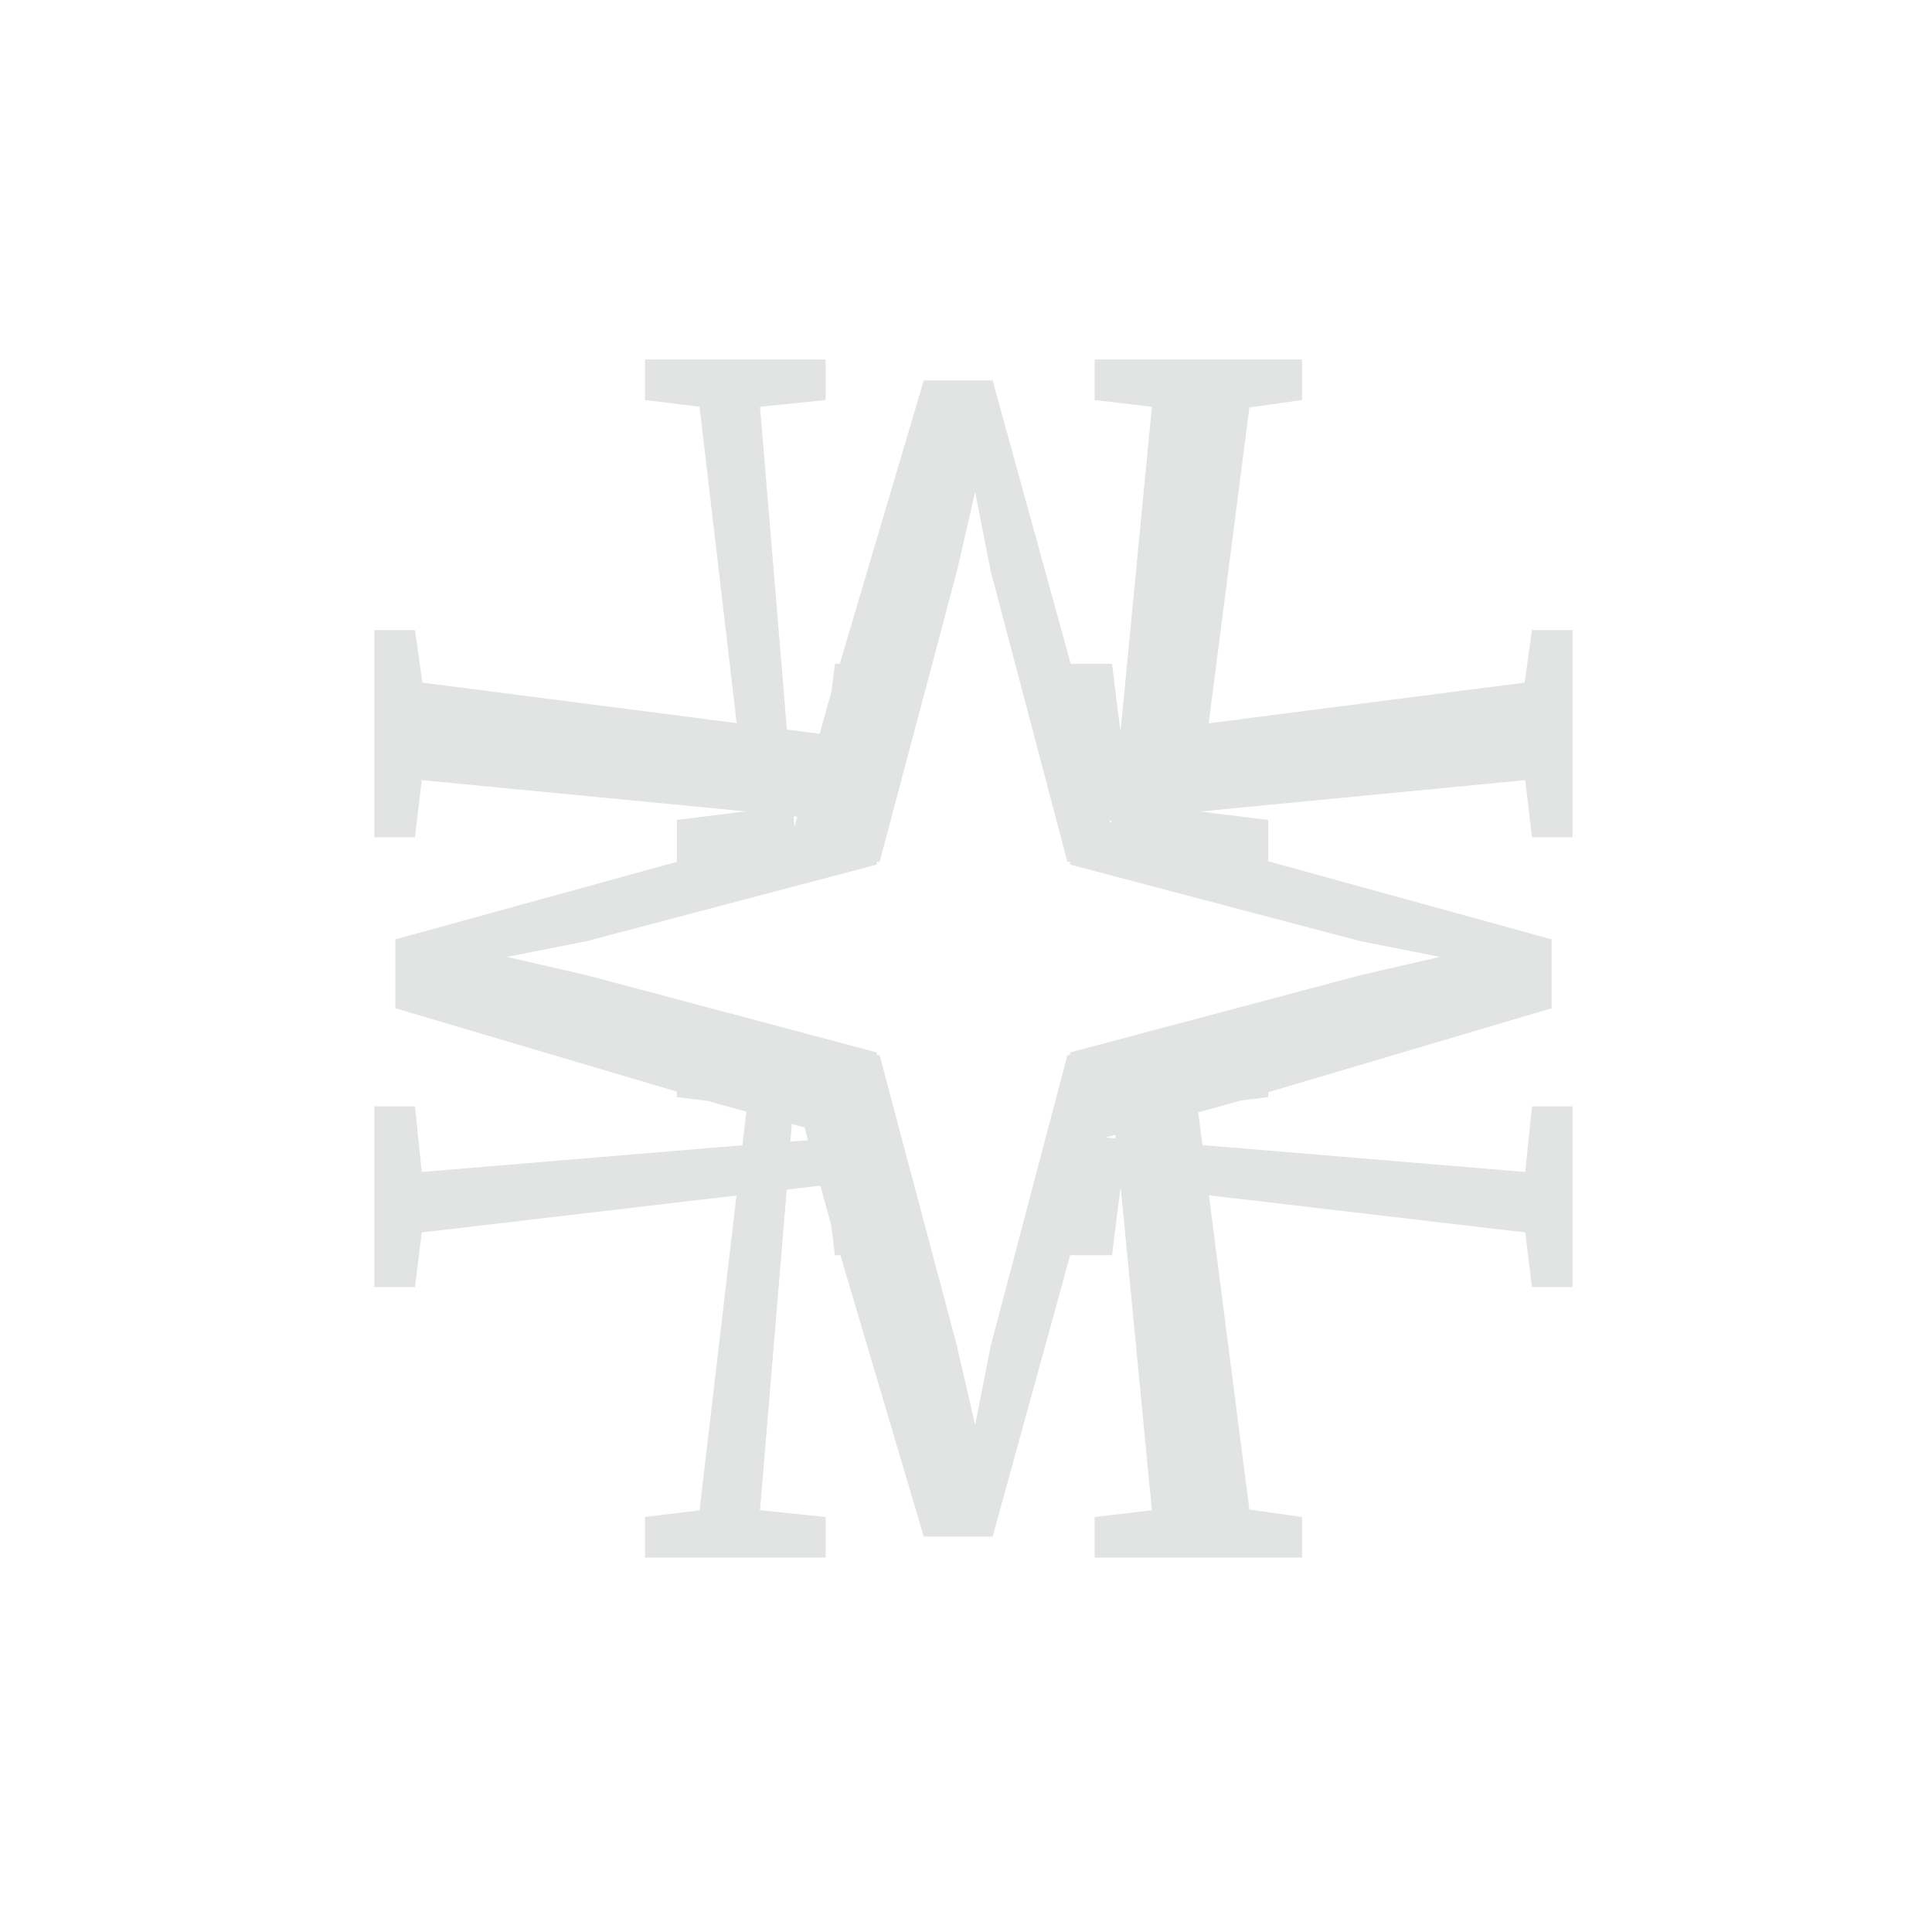 <svg width="43" height="43" viewBox="0 0 43 43" fill="none" xmlns="http://www.w3.org/2000/svg">
<path d="M16.626 24.613L15.064 24.417V23.484H19.577L21.298 29.956L21.703 31.717L22.05 29.956L23.757 23.484H28.227V24.417L26.65 24.613L27.807 33.598L28.979 33.764V34.667H24.364V33.764L25.637 33.613L25.001 27.021L24.726 24.267L24.191 26.584L22.093 34.2H20.56L18.419 26.976L17.682 24.267L17.465 27.021L16.915 33.613L18.376 33.764V34.667H14.355V33.764L15.57 33.613L16.626 24.613Z" fill="#E1E4E2"/>
<path d="M16.626 18.054L15.064 18.25V19.183H19.577L21.298 12.711L21.703 10.95L22.05 12.711L23.757 19.183H28.227V18.25L26.65 18.054L27.807 9.069L28.979 8.903V8H24.364V8.903L25.637 9.054L25.001 15.646L24.726 18.4L24.191 16.082L22.093 8.467H20.56L18.419 15.691L17.682 18.4L17.465 15.646L16.915 9.054L18.376 8.903V8H14.355V8.903L15.57 9.054L16.626 18.054Z" fill="#E1E4E2"/>
<path d="M24.946 26.374L24.75 27.936L23.817 27.936L23.817 23.424L30.289 21.702L32.05 21.297L30.289 20.95L23.817 19.243L23.817 14.774L24.75 14.774L24.946 16.35L33.932 15.193L34.097 14.022L35 14.022L35 18.636L34.097 18.636L33.947 17.363L27.354 17.999L24.6 18.274L26.918 18.809L34.534 20.907L34.534 22.44L27.309 24.581L24.6 25.318L27.354 25.535L33.947 26.085L34.097 24.624L35 24.624L35 28.645L34.097 28.645L33.947 27.43L24.946 26.374Z" fill="#E1E4E2"/>
<path d="M18.387 26.374L18.583 27.936L19.516 27.936L19.516 23.424L13.044 21.702L11.283 21.297L13.044 20.95L19.516 19.243L19.516 14.774L18.583 14.774L18.387 16.35L9.402 15.193L9.236 14.022L8.333 14.022L8.333 18.636L9.236 18.636L9.387 17.363L15.979 17.999L18.733 18.274L16.416 18.809L8.8 20.907L8.8 22.44L16.024 24.581L18.733 25.318L15.979 25.535L9.387 26.085L9.236 24.624L8.333 24.624L8.333 28.645L9.236 28.645L9.387 27.43L18.387 26.374Z" fill="#E1E4E2"/>
</svg>
